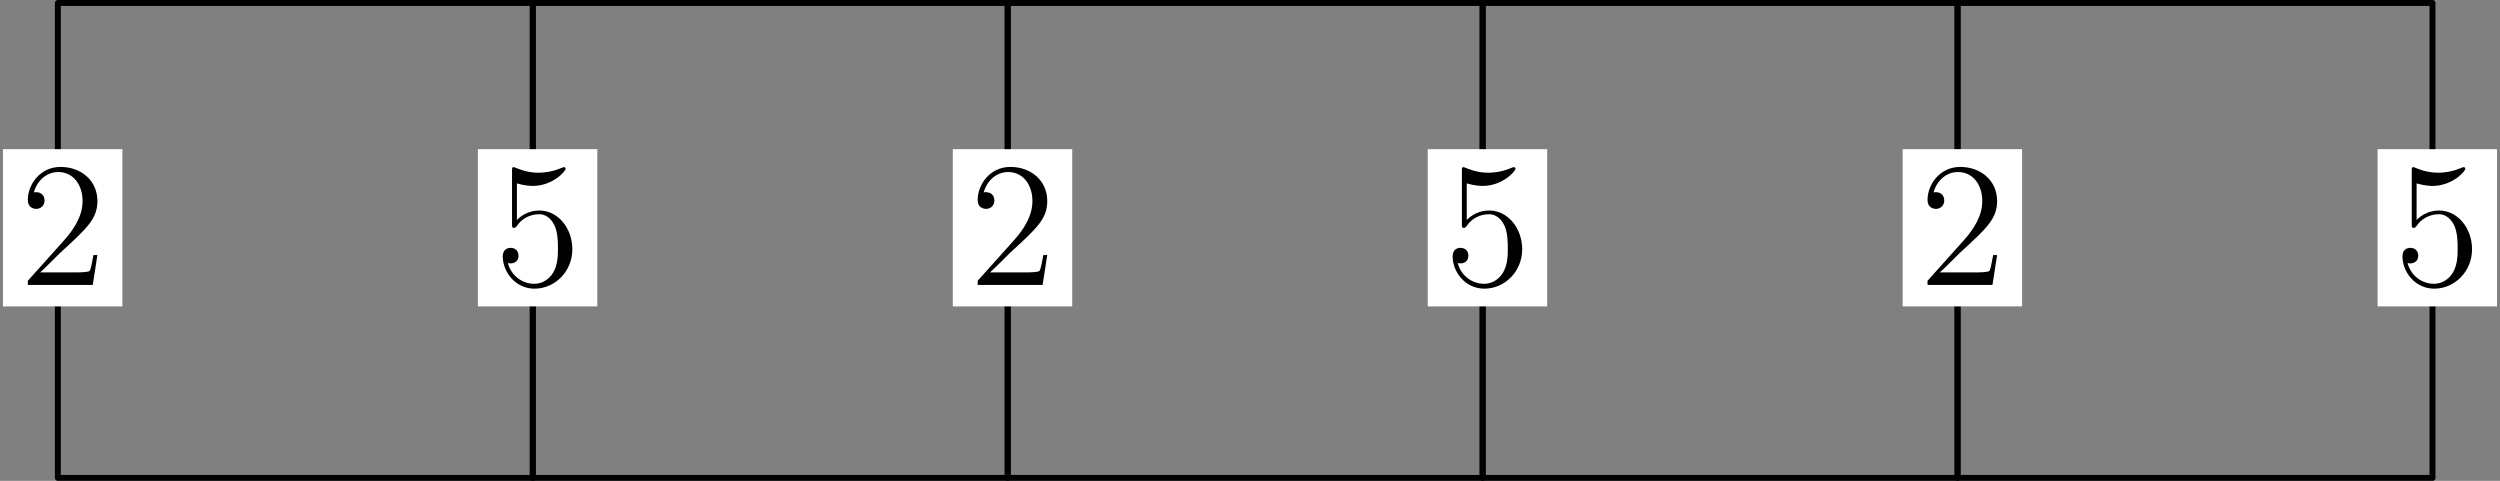 <?xml version="1.0" encoding="UTF-8" standalone="no"?>
<svg
   width="168.447pt"
   height="32.4pt"
   viewBox="0 0 168.447 32.4"
   version="1.1"
   id="svg20"
   xmlns:xlink="http://www.w3.org/1999/xlink"
   xmlns="http://www.w3.org/2000/svg"
   xmlns:svg="http://www.w3.org/2000/svg">
  <rect x="0" y="0" width="168.447" height="32.4" fill="#808080" stroke="none"/>
  <defs
     id="defs8">
    <g
       id="g2">
      <g
         id="glyph-0-0">
        <path
           d="M 1.531 -6.844 C 2.047 -6.688 2.469 -6.672 2.594 -6.672 C 3.938 -6.672 4.812 -7.656 4.812 -7.828 C 4.812 -7.875 4.781 -7.938 4.703 -7.938 C 4.688 -7.938 4.656 -7.938 4.547 -7.891 C 3.891 -7.609 3.312 -7.562 3 -7.562 C 2.219 -7.562 1.656 -7.812 1.422 -7.906 C 1.344 -7.938 1.312 -7.938 1.297 -7.938 C 1.203 -7.938 1.203 -7.859 1.203 -7.672 L 1.203 -4.125 C 1.203 -3.906 1.203 -3.844 1.344 -3.844 C 1.406 -3.844 1.422 -3.844 1.547 -4 C 1.875 -4.484 2.438 -4.766 3.031 -4.766 C 3.672 -4.766 3.984 -4.188 4.078 -3.984 C 4.281 -3.516 4.297 -2.922 4.297 -2.469 C 4.297 -2.016 4.297 -1.344 3.953 -0.797 C 3.688 -0.375 3.234 -0.078 2.703 -0.078 C 1.906 -0.078 1.141 -0.609 0.922 -1.484 C 0.984 -1.453 1.047 -1.453 1.109 -1.453 C 1.312 -1.453 1.641 -1.562 1.641 -1.969 C 1.641 -2.312 1.406 -2.5 1.109 -2.5 C 0.891 -2.5 0.578 -2.391 0.578 -1.922 C 0.578 -0.906 1.406 0.25 2.719 0.25 C 4.078 0.25 5.266 -0.891 5.266 -2.406 C 5.266 -3.828 4.297 -5.016 3.047 -5.016 C 2.359 -5.016 1.844 -4.703 1.531 -4.375 Z M 1.531 -6.844 "
           id="path1" />
      </g>
      <g
         id="glyph-0-1">
        <path
           d="M 5.266 -2.016 L 5 -2.016 C 4.953 -1.812 4.859 -1.141 4.75 -0.953 C 4.656 -0.844 3.984 -0.844 3.625 -0.844 L 1.406 -0.844 C 1.734 -1.125 2.469 -1.891 2.766 -2.172 C 4.594 -3.844 5.266 -4.469 5.266 -5.656 C 5.266 -7.031 4.172 -7.953 2.781 -7.953 C 1.406 -7.953 0.578 -6.766 0.578 -5.734 C 0.578 -5.125 1.109 -5.125 1.141 -5.125 C 1.406 -5.125 1.703 -5.312 1.703 -5.688 C 1.703 -6.031 1.484 -6.25 1.141 -6.25 C 1.047 -6.25 1.016 -6.25 0.984 -6.234 C 1.203 -7.047 1.859 -7.609 2.625 -7.609 C 3.641 -7.609 4.266 -6.75 4.266 -5.656 C 4.266 -4.641 3.688 -3.75 3 -2.984 L 0.578 -0.281 L 0.578 0 L 4.953 0 Z M 5.266 -2.016 "
           id="path2" />
      </g>
    </g>
    <clipPath
       id="clip-0">
      <path
         clip-rule="nonzero"
         d="M 3 0 L 37 0 L 37 32.398 L 3 32.398 Z M 3 0 "
         id="path3" />
    </clipPath>
    <clipPath
       id="clip-1">
      <path
         clip-rule="nonzero"
         d="M 35 0 L 69 0 L 69 32.398 L 35 32.398 Z M 35 0 "
         id="path4" />
    </clipPath>
    <clipPath
       id="clip-2">
      <path
         clip-rule="nonzero"
         d="M 67 0 L 101 0 L 101 32.398 L 67 32.398 Z M 67 0 "
         id="path5" />
    </clipPath>
    <clipPath
       id="clip-3">
      <path
         clip-rule="nonzero"
         d="M 99 0 L 133 0 L 133 32.398 L 99 32.398 Z M 99 0 "
         id="path6" />
    </clipPath>
    <clipPath
       id="clip-4">
      <path
         clip-rule="nonzero"
         d="M 131 0 L 165 0 L 165 32.398 L 131 32.398 Z M 131 0 "
         id="path7" />
    </clipPath>
    <clipPath
       id="clip-5">
      <path
         clip-rule="nonzero"
         d="M 160 10 L 168.445 10 L 168.445 21 L 160 21 Z M 160 10 "
         id="path8" />
    </clipPath>
  </defs>
  <g
     clip-path="url(#clip-0)"
     id="g9">
    <path
       fill="none"
       stroke-width="0.4"
       stroke-linecap="butt"
       stroke-linejoin="round"
       stroke="rgb(0%, 0%, 0%)"
       stroke-opacity="1"
       stroke-miterlimit="10"
       d="M 192.001 768.001 L 192.001 736.001 L 224.001 736.001 L 224.001 768.001 Z M 192.001 768.001 "
       transform="matrix(1, 0, 0, -1, -188.103, 768.2)"
       id="path9" />
  </g>
  <g
     clip-path="url(#clip-1)"
     id="g10">
    <path
       fill="none"
       stroke-width="0.4"
       stroke-linecap="butt"
       stroke-linejoin="round"
       stroke="rgb(0%, 0%, 0%)"
       stroke-opacity="1"
       stroke-miterlimit="10"
       d="M 224.001 768.001 L 224.001 736.001 L 256.001 736.001 L 256.001 768.001 Z M 224.001 768.001 "
       transform="matrix(1, 0, 0, -1, -188.103, 768.2)"
       id="path10" />
  </g>
  <g
     clip-path="url(#clip-2)"
     id="g11">
    <path
       fill="none"
       stroke-width="0.4"
       stroke-linecap="butt"
       stroke-linejoin="round"
       stroke="rgb(0%, 0%, 0%)"
       stroke-opacity="1"
       stroke-miterlimit="10"
       d="M 256.001 768.001 L 256.001 736.001 L 288.001 736.001 L 288.001 768.001 Z M 256.001 768.001 "
       transform="matrix(1, 0, 0, -1, -188.103, 768.2)"
       id="path11" />
  </g>
  <g
     clip-path="url(#clip-3)"
     id="g12">
    <path
       fill="none"
       stroke-width="0.4"
       stroke-linecap="butt"
       stroke-linejoin="round"
       stroke="rgb(0%, 0%, 0%)"
       stroke-opacity="1"
       stroke-miterlimit="10"
       d="M 288.001 768.001 L 288.001 736.001 L 320.001 736.001 L 320.001 768.001 Z M 288.001 768.001 "
       transform="matrix(1, 0, 0, -1, -188.103, 768.2)"
       id="path12" />
  </g>
  <g
     clip-path="url(#clip-4)"
     id="g13">
    <path
       fill="none"
       stroke-width="0.4"
       stroke-linecap="butt"
       stroke-linejoin="round"
       stroke="rgb(0%, 0%, 0%)"
       stroke-opacity="1"
       stroke-miterlimit="10"
       d="M 320.001 768.001 L 320.001 736.001 L 352.001 736.001 L 352.001 768.001 Z M 320.001 768.001 "
       transform="matrix(1, 0, 0, -1, -188.103, 768.2)"
       id="path13" />
  </g>
  <path
     fill-rule="evenodd"
     fill="rgb(100%, 100%, 100%)"
     fill-opacity="1"
     d="M 32.199 10.051 L 32.199 20.645 L 40.246 20.645 L 40.246 10.051 Z M 32.199 10.051 "
     id="path14" />
  <g
     fill="rgb(0%, 0%, 0%)"
     fill-opacity="1"
     id="g14">
    <use
       xlink:href="#glyph-0-0"
       x="33.297"
       y="19.2"
       id="use14" />
  </g>
  <path
     fill-rule="evenodd"
     fill="rgb(100%, 100%, 100%)"
     fill-opacity="1"
     d="M 0.199 10.051 L 0.199 20.645 L 8.246 20.645 L 8.246 10.051 Z M 0.199 10.051 "
     id="path15" />
  <g
     fill="rgb(0%, 0%, 0%)"
     fill-opacity="1"
     id="g15">
    <use
       xlink:href="#glyph-0-1"
       x="1.297"
       y="19.2"
       id="use15" />
  </g>
  <path
     fill-rule="evenodd"
     fill="rgb(100%, 100%, 100%)"
     fill-opacity="1"
     d="M 96.199 10.051 L 96.199 20.645 L 104.246 20.645 L 104.246 10.051 Z M 96.199 10.051 "
     id="path16" />
  <g
     fill="rgb(0%, 0%, 0%)"
     fill-opacity="1"
     id="g16">
    <use
       xlink:href="#glyph-0-0"
       x="97.297"
       y="19.2"
       id="use16" />
  </g>
  <path
     fill-rule="evenodd"
     fill="rgb(100%, 100%, 100%)"
     fill-opacity="1"
     d="M 64.199 10.051 L 64.199 20.645 L 72.246 20.645 L 72.246 10.051 Z M 64.199 10.051 "
     id="path17" />
  <g
     fill="rgb(0%, 0%, 0%)"
     fill-opacity="1"
     id="g17">
    <use
       xlink:href="#glyph-0-1"
       x="65.297"
       y="19.2"
       id="use17" />
  </g>
  <g
     clip-path="url(#clip-5)"
     id="g18">
    <path
       fill-rule="evenodd"
       fill="rgb(100%, 100%, 100%)"
       fill-opacity="1"
       d="M 160.199 10.051 L 160.199 20.645 L 168.246 20.645 L 168.246 10.051 Z M 160.199 10.051 "
       id="path18" />
  </g>
  <g
     fill="rgb(0%, 0%, 0%)"
     fill-opacity="1"
     id="g19">
    <use
       xlink:href="#glyph-0-0"
       x="161.297"
       y="19.2"
       id="use18" />
  </g>
  <path
     fill-rule="evenodd"
     fill="rgb(100%, 100%, 100%)"
     fill-opacity="1"
     d="M 128.199 10.051 L 128.199 20.645 L 136.246 20.645 L 136.246 10.051 Z M 128.199 10.051 "
     id="path19" />
  <g
     fill="rgb(0%, 0%, 0%)"
     fill-opacity="1"
     id="g20">
    <use
       xlink:href="#glyph-0-1"
       x="129.297"
       y="19.2"
       id="use19" />
  </g>
</svg>
